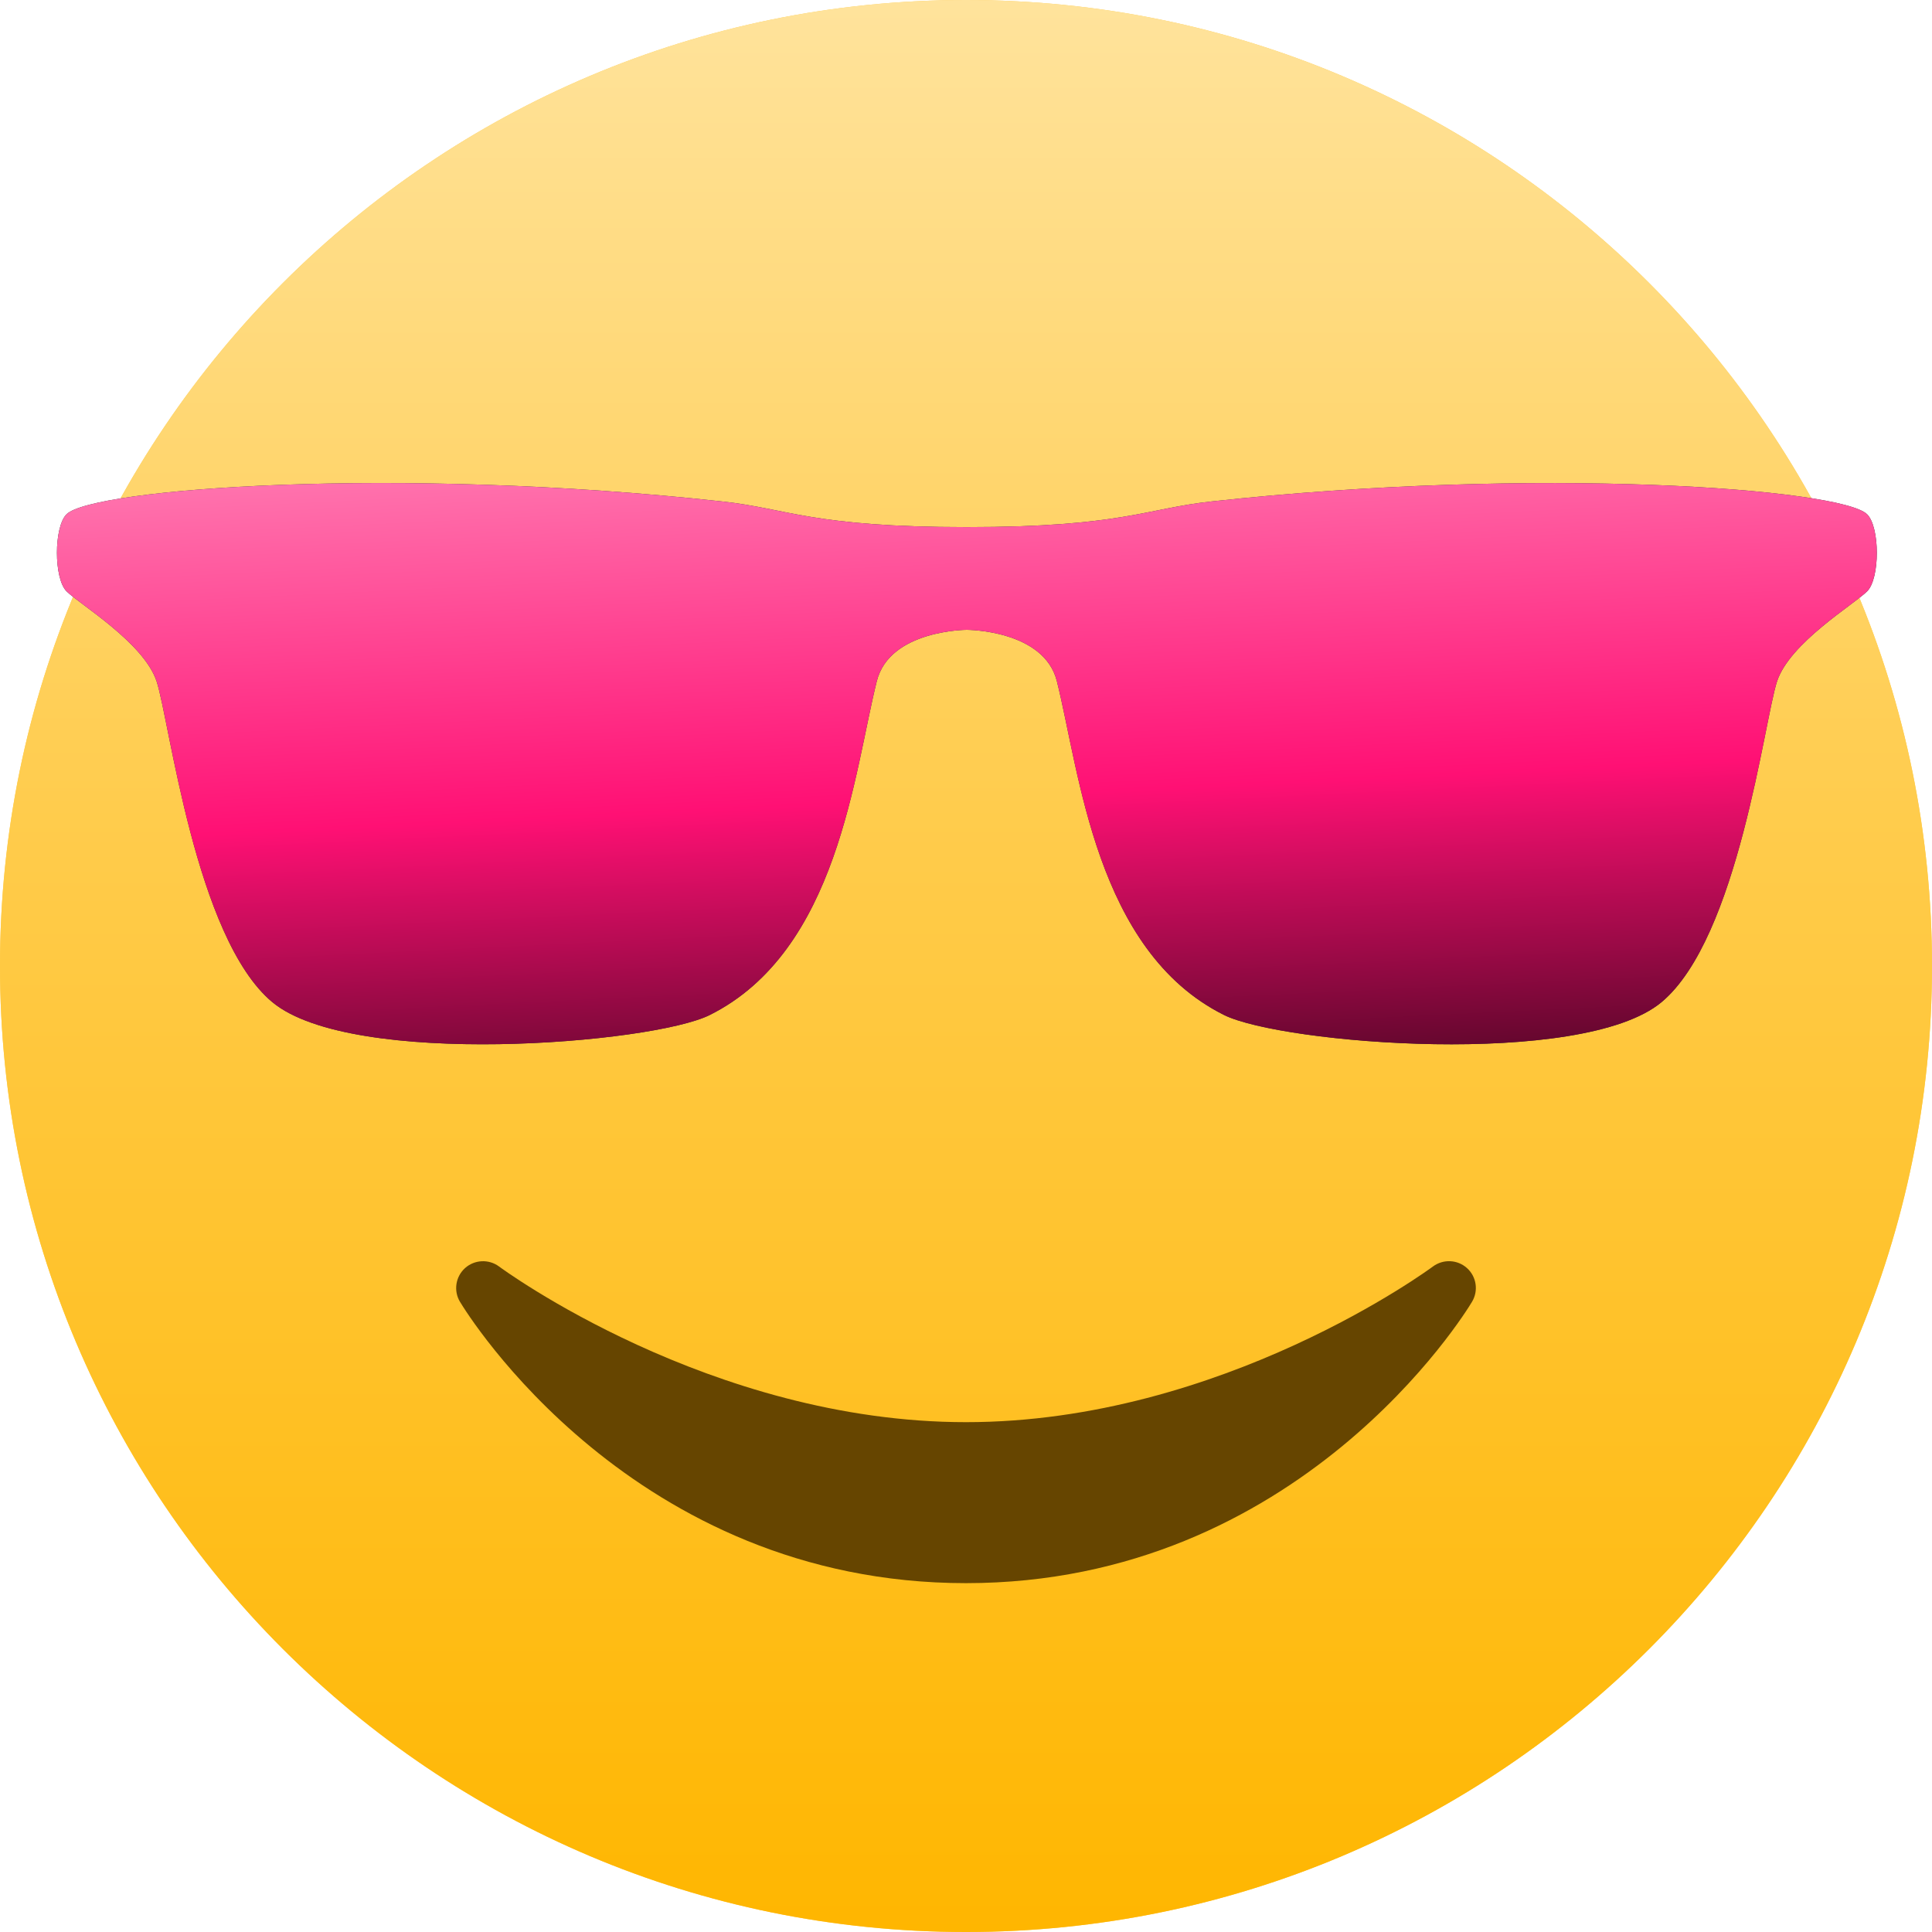 <svg width="64" height="64" viewBox="0 0 64 64" fill="none" xmlns="http://www.w3.org/2000/svg">
<path d="M64 32C64 49.673 49.673 64 32 64C14.327 64 0 49.673 0 32C0 14.327 14.327 0 32 0C49.673 0 64 14.327 64 32Z" fill="#FFCC4D"/>
<path d="M64 32C64 49.673 49.673 64 32 64C14.327 64 0 49.673 0 32C0 14.327 14.327 0 32 0C49.673 0 64 14.327 64 32Z" fill="url(#paint0_linear_483_1086)"/>
<path fill-rule="evenodd" clip-rule="evenodd" d="M2.204 19.588C2.631 20.012 4.761 21.289 5.186 22.565C5.612 23.84 6.466 31.07 9.022 33.198C11.659 35.389 21.604 34.574 23.508 33.625C27.769 31.5 28.291 25.57 29.045 22.565C29.47 20.864 32.027 20.864 32.027 20.864C32.027 20.864 34.583 20.864 35.01 22.564C35.764 25.57 36.29 31.5 40.548 33.623C42.453 34.574 52.398 35.39 55.038 33.2C57.591 31.072 58.443 23.842 58.869 22.565C59.292 21.291 61.426 20.014 61.851 19.589C62.279 19.165 62.279 17.463 61.851 17.037C60.999 16.187 50.946 15.429 40.121 16.612C37.961 16.848 37.139 17.461 32.025 17.461C26.914 17.461 26.089 16.846 23.931 16.612C13.113 15.428 3.058 16.185 2.204 17.035C1.78 17.46 1.78 19.163 2.204 19.588Z" fill="#292F33"/>
<path fill-rule="evenodd" clip-rule="evenodd" d="M2.204 19.588C2.631 20.012 4.761 21.289 5.186 22.565C5.612 23.84 6.466 31.07 9.022 33.198C11.659 35.389 21.604 34.574 23.508 33.625C27.769 31.5 28.291 25.57 29.045 22.565C29.47 20.864 32.027 20.864 32.027 20.864C32.027 20.864 34.583 20.864 35.01 22.564C35.764 25.57 36.29 31.5 40.548 33.623C42.453 34.574 52.398 35.39 55.038 33.2C57.591 31.072 58.443 23.842 58.869 22.565C59.292 21.291 61.426 20.014 61.851 19.589C62.279 19.165 62.279 17.463 61.851 17.037C60.999 16.187 50.946 15.429 40.121 16.612C37.961 16.848 37.139 17.461 32.025 17.461C26.914 17.461 26.089 16.846 23.931 16.612C13.113 15.428 3.058 16.185 2.204 17.035C1.78 17.46 1.78 19.163 2.204 19.588Z" fill="url(#paint1_linear_483_1086)"/>
<path d="M48.596 42.007C48.279 41.721 47.806 41.703 47.467 41.955C47.397 42.007 40.494 47.111 32 47.111C23.527 47.111 16.601 42.007 16.533 41.955C16.194 41.703 15.721 41.724 15.405 42.007C15.09 42.291 15.019 42.761 15.237 43.123C15.467 43.506 20.956 52.444 32 52.444C43.044 52.444 48.535 43.506 48.763 43.123C48.981 42.759 48.912 42.291 48.596 42.007Z" fill="#664500"/>
<defs>
<linearGradient id="paint0_linear_483_1086" x1="32" y1="0" x2="32" y2="64" gradientUnits="userSpaceOnUse">
<stop stop-color="#FFE39C"/>
<stop offset="0.417" stop-color="#FFCC4D"/>
<stop offset="1" stop-color="#FFB600"/>
</linearGradient>
<linearGradient id="paint1_linear_483_1086" x1="45.804" y1="10.19" x2="47.271" y2="40.651" gradientUnits="userSpaceOnUse">
<stop stop-color="#FF95C1"/>
<stop offset="0.51" stop-color="#FF1074"/>
<stop offset="1"/>
</linearGradient>
</defs>
</svg>
